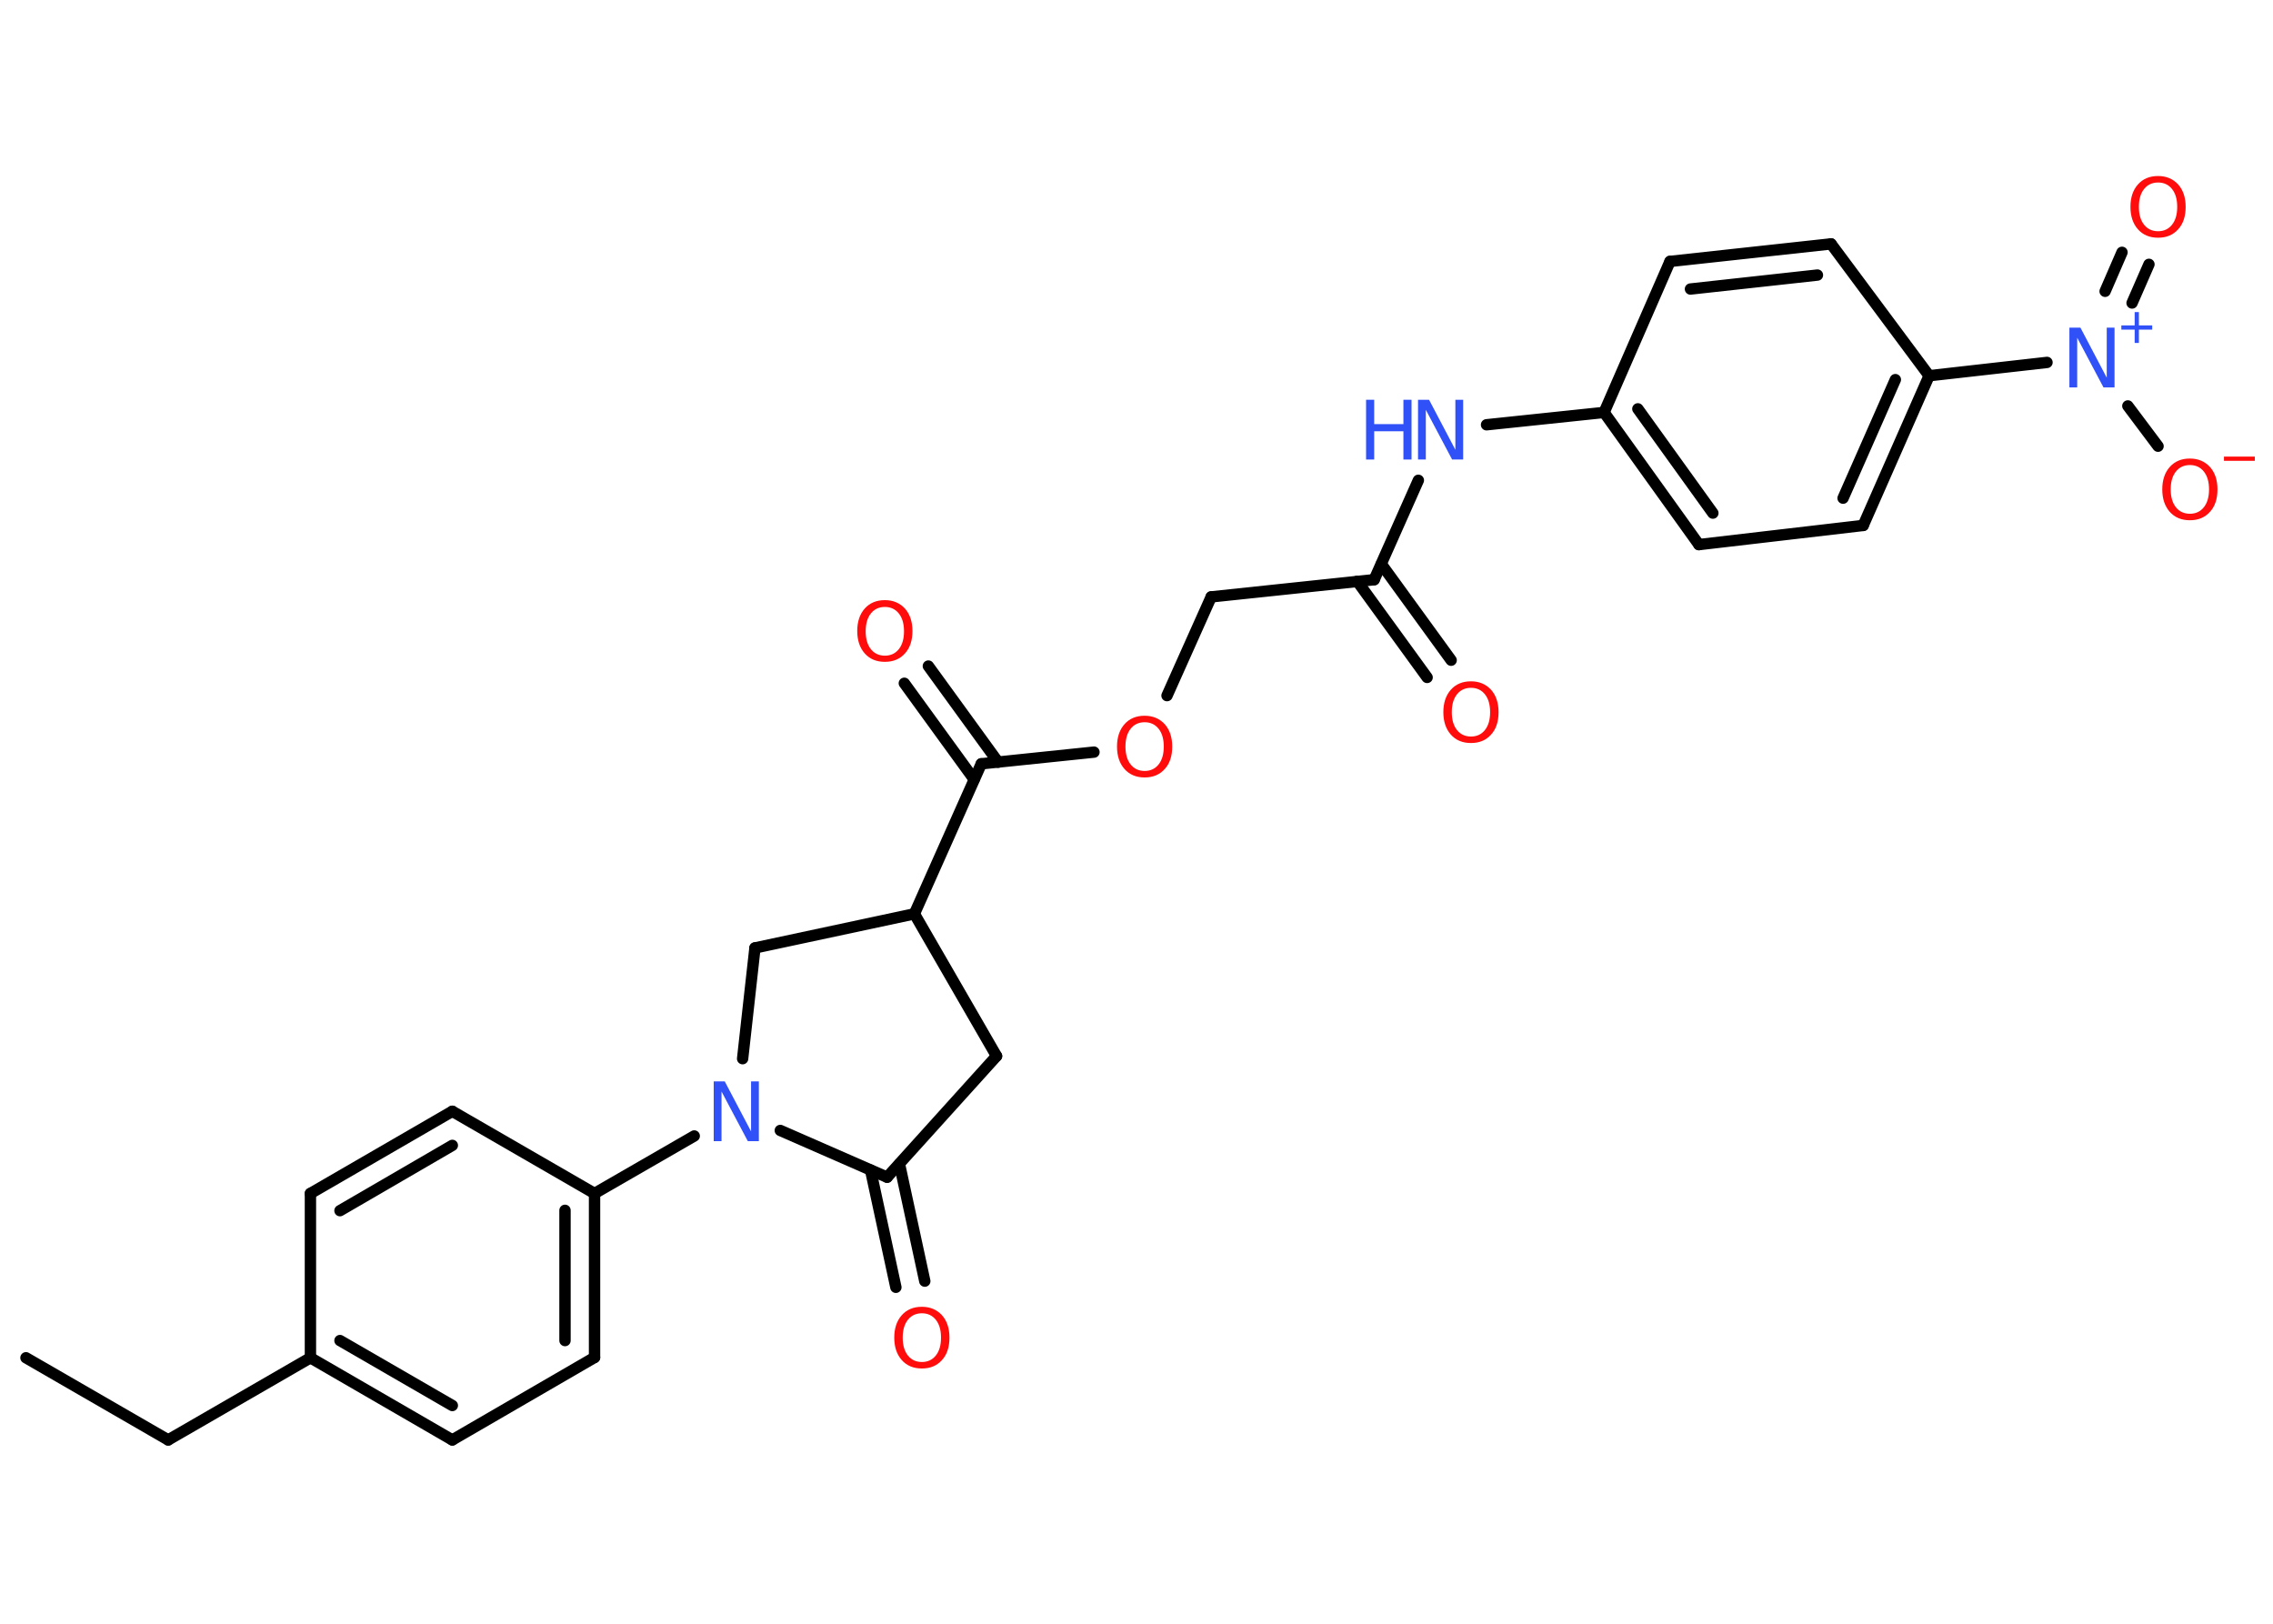 <?xml version='1.0' encoding='UTF-8'?>
<!DOCTYPE svg PUBLIC "-//W3C//DTD SVG 1.1//EN" "http://www.w3.org/Graphics/SVG/1.1/DTD/svg11.dtd">
<svg version='1.2' xmlns='http://www.w3.org/2000/svg' xmlns:xlink='http://www.w3.org/1999/xlink' width='70.0mm' height='50.0mm' viewBox='0 0 70.0 50.0'>
  <desc>Generated by the Chemistry Development Kit (http://github.com/cdk)</desc>
  <g stroke-linecap='round' stroke-linejoin='round' stroke='#000000' stroke-width='.35' fill='#FF0D0D'>
    <rect x='.0' y='.0' width='70.0' height='50.0' fill='#FFFFFF' stroke='none'/>
    <g id='mol1' class='mol'>
      <line id='mol1bnd1' class='bond' x1='.8' y1='41.81' x2='5.18' y2='44.34'/>
      <line id='mol1bnd2' class='bond' x1='5.18' y1='44.34' x2='9.56' y2='41.81'/>
      <g id='mol1bnd3' class='bond'>
        <line x1='9.56' y1='41.81' x2='13.93' y2='44.34'/>
        <line x1='10.47' y1='41.28' x2='13.93' y2='43.28'/>
      </g>
      <line id='mol1bnd4' class='bond' x1='13.93' y1='44.34' x2='18.31' y2='41.8'/>
      <g id='mol1bnd5' class='bond'>
        <line x1='18.31' y1='41.8' x2='18.31' y2='36.75'/>
        <line x1='17.4' y1='41.28' x2='17.4' y2='37.27'/>
      </g>
      <line id='mol1bnd6' class='bond' x1='18.31' y1='36.75' x2='21.38' y2='34.98'/>
      <line id='mol1bnd7' class='bond' x1='22.87' y1='32.6' x2='23.25' y2='29.19'/>
      <line id='mol1bnd8' class='bond' x1='23.25' y1='29.19' x2='28.16' y2='28.14'/>
      <line id='mol1bnd9' class='bond' x1='28.16' y1='28.14' x2='30.22' y2='23.52'/>
      <g id='mol1bnd10' class='bond'>
        <line x1='30.0' y1='24.0' x2='27.85' y2='21.04'/>
        <line x1='30.74' y1='23.47' x2='28.59' y2='20.51'/>
      </g>
      <line id='mol1bnd11' class='bond' x1='30.22' y1='23.52' x2='33.69' y2='23.16'/>
      <line id='mol1bnd12' class='bond' x1='35.94' y1='21.42' x2='37.3' y2='18.38'/>
      <line id='mol1bnd13' class='bond' x1='37.3' y1='18.38' x2='42.32' y2='17.85'/>
      <g id='mol1bnd14' class='bond'>
        <line x1='42.54' y1='17.37' x2='44.69' y2='20.33'/>
        <line x1='41.8' y1='17.9' x2='43.95' y2='20.86'/>
      </g>
      <line id='mol1bnd15' class='bond' x1='42.32' y1='17.85' x2='43.68' y2='14.79'/>
      <line id='mol1bnd16' class='bond' x1='45.78' y1='13.08' x2='49.4' y2='12.7'/>
      <g id='mol1bnd17' class='bond'>
        <line x1='49.4' y1='12.7' x2='52.32' y2='16.77'/>
        <line x1='50.44' y1='12.59' x2='52.75' y2='15.8'/>
      </g>
      <line id='mol1bnd18' class='bond' x1='52.32' y1='16.77' x2='57.38' y2='16.18'/>
      <g id='mol1bnd19' class='bond'>
        <line x1='57.38' y1='16.18' x2='59.41' y2='11.57'/>
        <line x1='56.76' y1='15.34' x2='58.37' y2='11.69'/>
      </g>
      <line id='mol1bnd20' class='bond' x1='59.41' y1='11.57' x2='63.04' y2='11.16'/>
      <g id='mol1bnd21' class='bond'>
        <line x1='64.83' y1='8.97' x2='65.35' y2='7.77'/>
        <line x1='65.66' y1='9.33' x2='66.18' y2='8.14'/>
      </g>
      <line id='mol1bnd22' class='bond' x1='65.53' y1='12.5' x2='66.46' y2='13.74'/>
      <line id='mol1bnd23' class='bond' x1='59.41' y1='11.57' x2='56.39' y2='7.51'/>
      <g id='mol1bnd24' class='bond'>
        <line x1='56.39' y1='7.51' x2='51.43' y2='8.05'/>
        <line x1='55.97' y1='8.47' x2='52.06' y2='8.9'/>
      </g>
      <line id='mol1bnd25' class='bond' x1='49.4' y1='12.7' x2='51.43' y2='8.05'/>
      <line id='mol1bnd26' class='bond' x1='28.16' y1='28.14' x2='30.69' y2='32.52'/>
      <line id='mol1bnd27' class='bond' x1='30.69' y1='32.52' x2='27.32' y2='36.25'/>
      <line id='mol1bnd28' class='bond' x1='24.03' y1='34.81' x2='27.32' y2='36.25'/>
      <g id='mol1bnd29' class='bond'>
        <line x1='27.7' y1='35.84' x2='28.48' y2='39.45'/>
        <line x1='26.81' y1='36.03' x2='27.59' y2='39.64'/>
      </g>
      <line id='mol1bnd30' class='bond' x1='18.31' y1='36.75' x2='13.93' y2='34.22'/>
      <g id='mol1bnd31' class='bond'>
        <line x1='13.93' y1='34.22' x2='9.56' y2='36.75'/>
        <line x1='13.93' y1='35.27' x2='10.47' y2='37.28'/>
      </g>
      <line id='mol1bnd32' class='bond' x1='9.56' y1='41.81' x2='9.56' y2='36.75'/>
      <path id='mol1atm7' class='atom' d='M21.99 33.3h.33l.81 1.54v-1.54h.24v1.84h-.34l-.81 -1.53v1.53h-.24v-1.84z' stroke='none' fill='#3050F8'/>
      <path id='mol1atm11' class='atom' d='M27.25 18.69q-.27 .0 -.43 .2q-.16 .2 -.16 .55q.0 .35 .16 .55q.16 .2 .43 .2q.27 .0 .43 -.2q.16 -.2 .16 -.55q.0 -.35 -.16 -.55q-.16 -.2 -.43 -.2zM27.25 18.48q.38 .0 .62 .26q.23 .26 .23 .69q.0 .44 -.23 .69q-.23 .26 -.62 .26q-.39 .0 -.62 -.26q-.23 -.26 -.23 -.69q.0 -.43 .23 -.69q.23 -.26 .62 -.26z' stroke='none'/>
      <path id='mol1atm12' class='atom' d='M35.25 22.24q-.27 .0 -.43 .2q-.16 .2 -.16 .55q.0 .35 .16 .55q.16 .2 .43 .2q.27 .0 .43 -.2q.16 -.2 .16 -.55q.0 -.35 -.16 -.55q-.16 -.2 -.43 -.2zM35.25 22.04q.38 .0 .62 .26q.23 .26 .23 .69q.0 .44 -.23 .69q-.23 .26 -.62 .26q-.39 .0 -.62 -.26q-.23 -.26 -.23 -.69q.0 -.43 .23 -.69q.23 -.26 .62 -.26z' stroke='none'/>
      <path id='mol1atm15' class='atom' d='M45.3 21.18q-.27 .0 -.43 .2q-.16 .2 -.16 .55q.0 .35 .16 .55q.16 .2 .43 .2q.27 .0 .43 -.2q.16 -.2 .16 -.55q.0 -.35 -.16 -.55q-.16 -.2 -.43 -.2zM45.3 20.98q.38 .0 .62 .26q.23 .26 .23 .69q.0 .44 -.23 .69q-.23 .26 -.62 .26q-.39 .0 -.62 -.26q-.23 -.26 -.23 -.69q.0 -.43 .23 -.69q.23 -.26 .62 -.26z' stroke='none'/>
      <g id='mol1atm16' class='atom'>
        <path d='M43.68 12.31h.33l.81 1.54v-1.54h.24v1.84h-.34l-.81 -1.53v1.53h-.24v-1.84z' stroke='none' fill='#3050F8'/>
        <path d='M42.07 12.31h.25v.75h.9v-.75h.25v1.84h-.25v-.87h-.9v.87h-.25v-1.84z' stroke='none' fill='#3050F8'/>
      </g>
      <g id='mol1atm21' class='atom'>
        <path d='M63.74 10.09h.33l.81 1.54v-1.54h.24v1.84h-.34l-.81 -1.53v1.53h-.24v-1.84z' stroke='none' fill='#3050F8'/>
        <path d='M65.87 9.61v.41h.41v.13h-.41v.41h-.13v-.41h-.41v-.13h.41v-.41h.13z' stroke='none' fill='#3050F8'/>
      </g>
      <path id='mol1atm22' class='atom' d='M66.46 5.62q-.27 .0 -.43 .2q-.16 .2 -.16 .55q.0 .35 .16 .55q.16 .2 .43 .2q.27 .0 .43 -.2q.16 -.2 .16 -.55q.0 -.35 -.16 -.55q-.16 -.2 -.43 -.2zM66.46 5.42q.38 .0 .62 .26q.23 .26 .23 .69q.0 .44 -.23 .69q-.23 .26 -.62 .26q-.39 .0 -.62 -.26q-.23 -.26 -.23 -.69q.0 -.43 .23 -.69q.23 -.26 .62 -.26z' stroke='none'/>
      <g id='mol1atm23' class='atom'>
        <path d='M67.44 14.32q-.27 .0 -.43 .2q-.16 .2 -.16 .55q.0 .35 .16 .55q.16 .2 .43 .2q.27 .0 .43 -.2q.16 -.2 .16 -.55q.0 -.35 -.16 -.55q-.16 -.2 -.43 -.2zM67.44 14.12q.38 .0 .62 .26q.23 .26 .23 .69q.0 .44 -.23 .69q-.23 .26 -.62 .26q-.39 .0 -.62 -.26q-.23 -.26 -.23 -.69q.0 -.43 .23 -.69q.23 -.26 .62 -.26z' stroke='none'/>
        <path d='M68.49 14.06h.95v.13h-.95v-.13z' stroke='none'/>
      </g>
      <path id='mol1atm28' class='atom' d='M28.39 40.44q-.27 .0 -.43 .2q-.16 .2 -.16 .55q.0 .35 .16 .55q.16 .2 .43 .2q.27 .0 .43 -.2q.16 -.2 .16 -.55q.0 -.35 -.16 -.55q-.16 -.2 -.43 -.2zM28.39 40.24q.38 .0 .62 .26q.23 .26 .23 .69q.0 .44 -.23 .69q-.23 .26 -.62 .26q-.39 .0 -.62 -.26q-.23 -.26 -.23 -.69q.0 -.43 .23 -.69q.23 -.26 .62 -.26z' stroke='none'/>
    </g>
  </g>
</svg>

